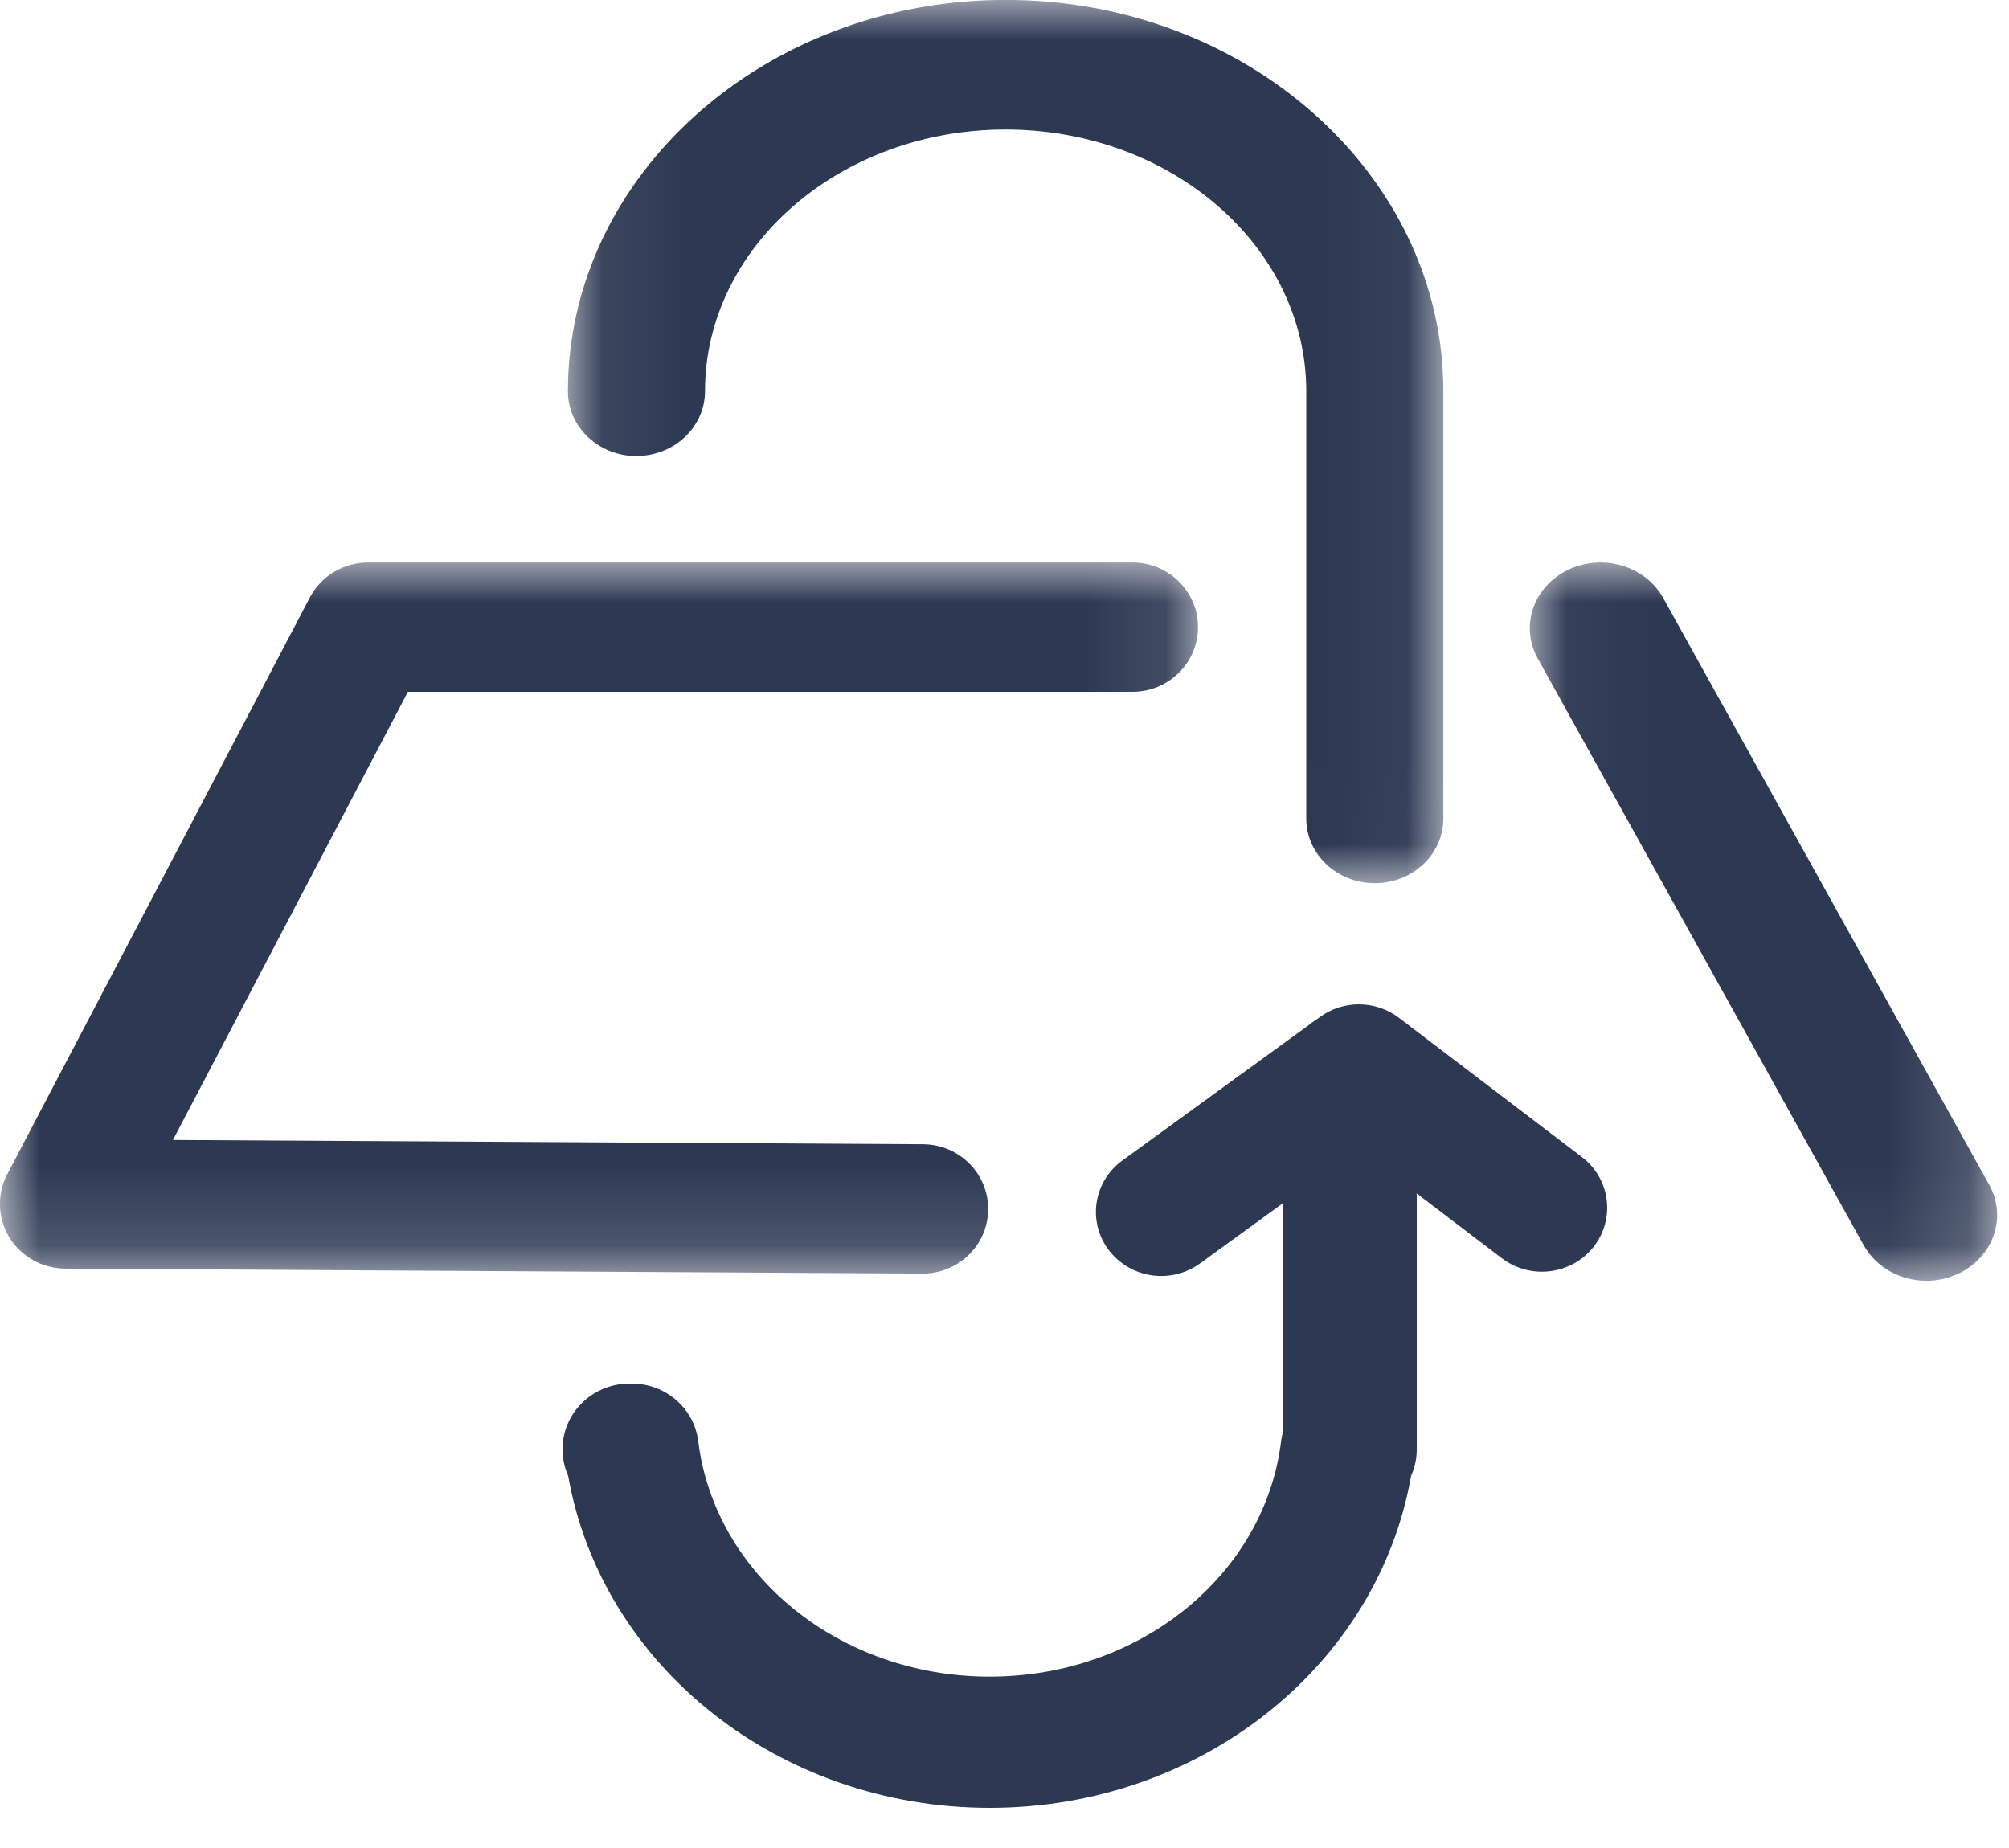 <svg xmlns="http://www.w3.org/2000/svg" xmlns:xlink="http://www.w3.org/1999/xlink" width="25" height="23" viewBox="0 0 25 23">
    <defs>
        <path id="prefix__a" d="M0.067 0L10.961 0 10.961 10.992 0.067 10.992z"/>
        <path id="prefix__c" d="M0 0.001L14.908 0.001 14.908 8.851 0 8.851z"/>
        <path id="prefix__e" d="M0.037 0.001L5.853 0.001 5.853 8.941 0.037 8.941z"/>
    </defs>
    <g fill="none" fill-rule="evenodd">
        <g transform="translate(7)">
            <mask id="prefix__b" fill="#fff">
                <use xlink:href="#prefix__a"/>
            </mask>
            <path fill="#2D3953" d="M.92 5.675c.471 0 .853-.361.853-.806 0-1.796 1.678-3.257 3.74-3.257 2.064 0 3.742 1.46 3.742 3.257v5.318c0 .445.382.805.853.805s.853-.36.853-.805V4.869c0-2.685-2.443-4.87-5.447-4.87S.067 2.185.067 4.87c0 .445.382.806.853.806" mask="url(#prefix__b)"/>
        </g>
        <path fill="#2D3953" d="M19.686 14.401l-2.278-1.734c-.288-.219-.69-.223-.982-.01l-.052.037c-.033.02-.063.043-.093.068l-2.315 1.682c-.36.262-.436.76-.169 1.114.16.211.405.323.654.323.168 0 .337-.051.483-.157l1.032-.75v2.846c-.01.038-.02.078-.024.119-.207 1.67-1.766 2.928-3.626 2.928-1.861 0-3.42-1.259-3.627-2.928-.05-.41-.405-.719-.826-.719h-.03c-.46 0-.833.366-.833.817 0 .117.025.229.07.33.417 2.372 2.628 4.133 5.246 4.133 2.617 0 4.828-1.76 5.244-4.133.046-.101.07-.213.07-.33v-3.143l-.001-.041 1.06.807c.355.27.865.207 1.14-.14.275-.348.211-.849-.143-1.119"/>
        <g transform="translate(0 7)">
            <mask id="prefix__d" fill="#fff">
                <use xlink:href="#prefix__c"/>
            </mask>
            <path fill="#2D3953" d="M11.481 8.851c.449 0 .813-.357.816-.8.003-.444-.36-.807-.811-.81l-9.334-.053L5.076 1.61h9.016c.45 0 .816-.36.816-.805 0-.444-.366-.804-.816-.804H4.58c-.305 0-.584.168-.724.435L.09 7.615c-.13.249-.12.546.027.786.146.24.41.386.693.388l10.665.062h.005z" mask="url(#prefix__d)"/>
        </g>
        <g transform="translate(19 7)">
            <mask id="prefix__f" fill="#fff">
                <use xlink:href="#prefix__e"/>
            </mask>
            <path fill="#2D3953" d="M5.754 7.746L1.697.443C1.474.042.944-.115.512.093c-.43.207-.6.7-.377 1.102l4.057 7.303c.157.281.464.443.782.443.136 0 .274-.03.403-.092.431-.208.6-.701.377-1.103" mask="url(#prefix__f)"/>
        </g>
    </g>
</svg>

